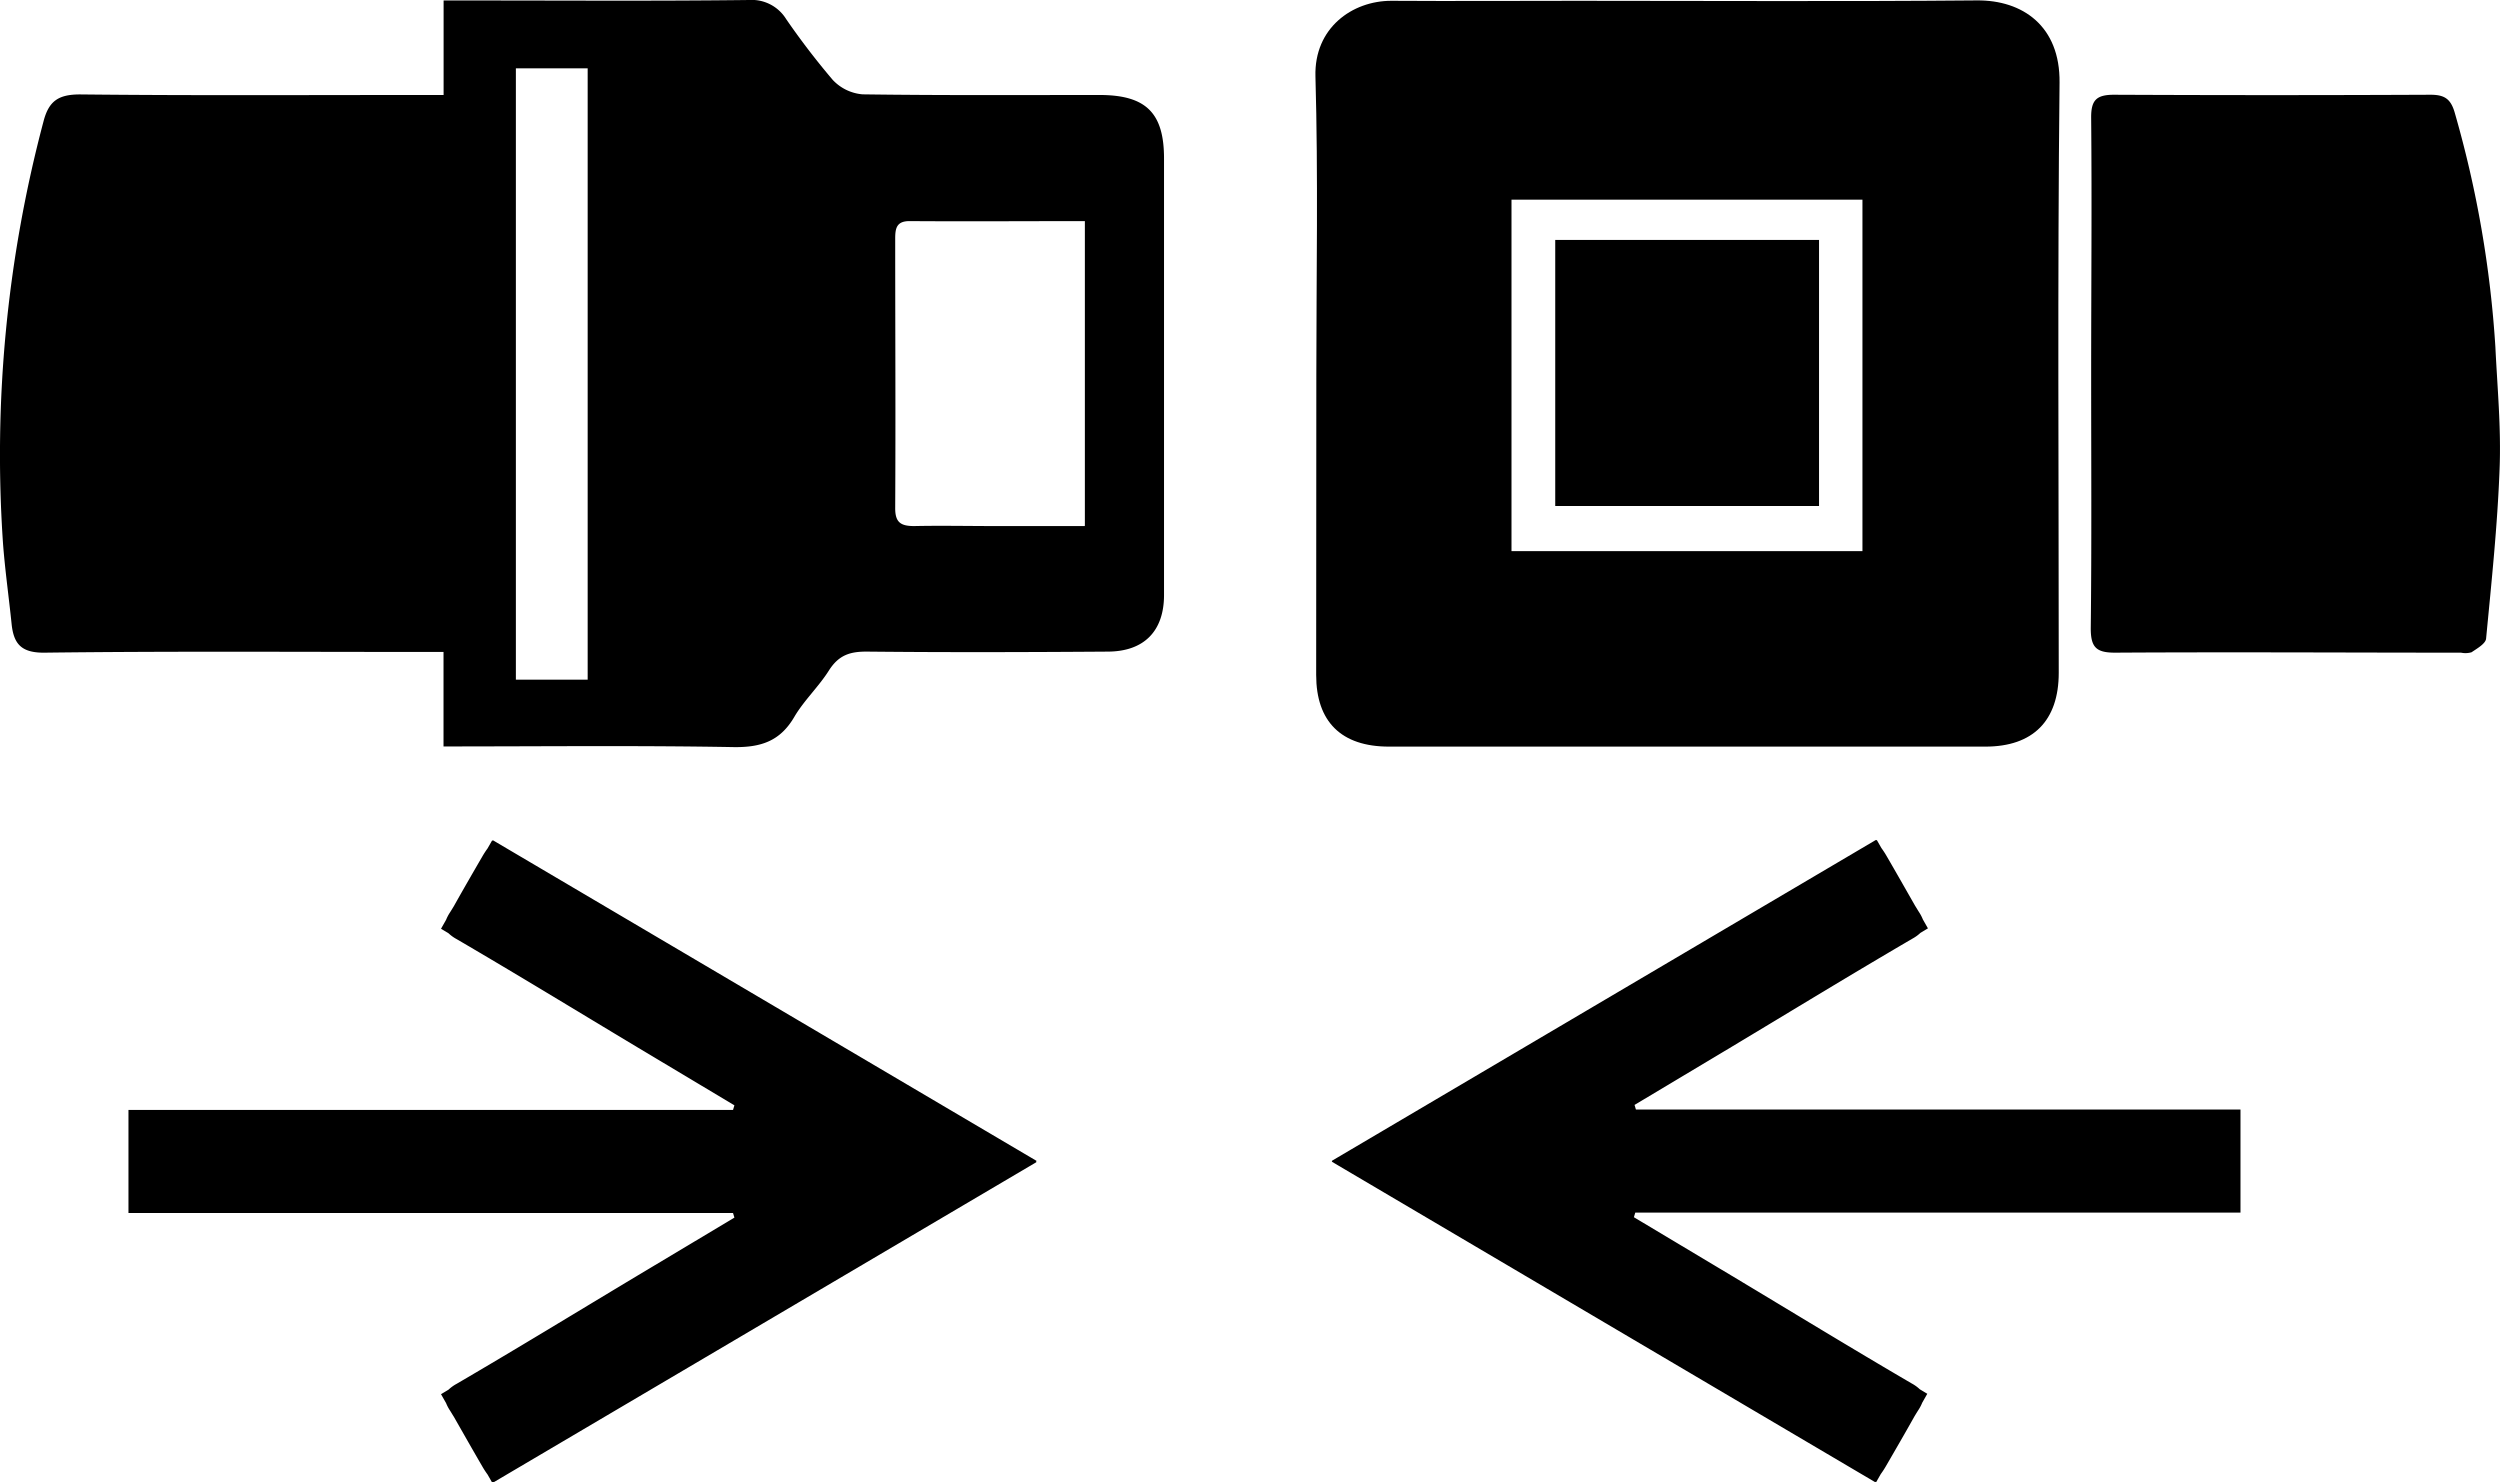 <svg id="Layer_1" data-name="Layer 1" xmlns="http://www.w3.org/2000/svg" viewBox="0 0 309.23 183.34"><title>28</title><path d="M-3160.4-8739.9l67.23,39.65,0-.06,0.1,0.06,0.57-1a11,11,0,0,0,.65-1c1.16-2,2.32-4,3.53-6.16,0.16-.26.32-0.53,0.49-0.79a5,5,0,0,0,.46-0.88l0.63-1.11-0.93-.56a4.72,4.72,0,0,0-1-.72c-7.5-4.38-14.91-8.91-22.36-13.38l-12-7.18,0.17-.57H-3048v-12.75h-74.78l-0.17-.57,12-7.18c7.45-4.47,14.86-9,22.36-13.38a4.75,4.75,0,0,0,1-.72l0.93-.56-0.63-1.11a5,5,0,0,0-.46-0.88c-0.17-.26-0.32-0.53-0.49-0.79-1.21-2.12-2.36-4.15-3.53-6.16a11,11,0,0,0-.65-1l-0.57-1-0.1.06,0-.06L-3160.4-8740l0.06,0Z" transform="translate(3325.13 8883.59)"/><path d="M-3189.09-8871.84c-9.78,0-19.56.06-29.34-.08a5.7,5.7,0,0,1-3.7-1.79,92.9,92.9,0,0,1-5.76-7.52,5,5,0,0,0-4.58-2.36c-11.37.14-22.74,0.06-34.1,0.06h-3.69v11.69h-3.46c-13.84,0-27.67.08-41.51-.07-2.7,0-3.88.83-4.53,3.38a160.66,160.66,0,0,0-5,52.13c0.25,3.32.72,6.63,1.06,9.94,0.25,2.51,1.19,3.64,4.11,3.6,15.24-.19,30.49-0.09,45.74-0.09h3.58v11.69c12.22,0,24-.13,35.82.08,3.44,0.06,5.83-.73,7.59-3.77,1.18-2,3-3.71,4.25-5.69s2.7-2.38,4.85-2.35c9.87,0.1,19.74.07,29.61,0,4.53,0,7-2.54,7-7q0-27,0-53.93C-3181.13-8869.6-3183.35-8871.83-3189.09-8871.84Zm-63.35,72.32h-8.88v-75.62h8.88v75.62Zm61.47-19h-11.08c-3.35,0-6.7-.07-10,0-1.67,0-2.36-.45-2.35-2.23,0.06-11.1,0-22.2,0-33.3,0-1.29.15-2.21,1.82-2.19,7.12,0.05,14.24,0,21.64,0v37.67Z" transform="translate(3325.13 8883.59)"/><path d="M-3162.33-8800.1c0,5.78,3.11,8.86,9,8.86h73.78c5.89,0,9.07-3.2,9.07-9.13,0-24.33-.16-48.66.1-73,0.08-7-4.57-10.22-10.22-10.17-16.48.15-33,.05-49.45,0.05-7.67,0-15.34.05-23,0-4.8,0-9.54,3.34-9.37,9.35,0.35,12.33.11,24.68,0.11,37S-3162.33-8812.45-3162.33-8800.1Zm24.16-58.79h43.41v43.47h-43.41v-43.47Z" transform="translate(3325.13 8883.59)"/><path d="M-3016.47-8840.65a135,135,0,0,0-5-28.9c-0.5-1.83-1.3-2.33-3.08-2.32q-19.55.09-39.1,0c-2.2,0-2.84.69-2.82,2.87,0.1,10.57,0,21.13,0,31.7s0.07,21-.05,31.44c0,2.35.69,3,3,3,14.26-.09,28.53,0,42.8,0a2.69,2.69,0,0,0,1.3-.05c0.69-.47,1.74-1.06,1.8-1.69,0.67-7,1.41-14,1.67-21C-3015.75-8830.63-3016.23-8835.65-3016.47-8840.65Z" transform="translate(3325.13 8883.59)"/><path d="M-3100.13-8852.26v-1.65h-32.63V-8821h32.63v-23.91q0-3.63,0-7.25S-3100.13-8852.22-3100.13-8852.26Z" transform="translate(3325.13 8883.59)"/><path d="M-3196.92-8740l-67.23-39.65,0,0.06-0.1-.06-0.57,1a11,11,0,0,0-.65,1c-1.16,2-2.32,4-3.53,6.16-0.16.26-.32,0.53-0.49,0.79a5,5,0,0,0-.46.88l-0.63,1.11,0.93,0.56a4.72,4.72,0,0,0,1,.72c7.5,4.38,14.91,8.91,22.36,13.38l12,7.18-0.17.57h-74.78v12.75h74.78l0.17,0.57-12,7.18c-7.45,4.47-14.86,9-22.36,13.38a4.75,4.75,0,0,0-1,.72l-0.93.56,0.63,1.11a5,5,0,0,0,.46.88c0.17,0.26.32,0.53,0.49,0.79,1.21,2.12,2.36,4.15,3.53,6.16a11,11,0,0,0,.65,1l0.57,1,0.1-.06,0,0.06,67.23-39.65-0.06,0Z" transform="translate(3325.13 8883.59)"/></svg>